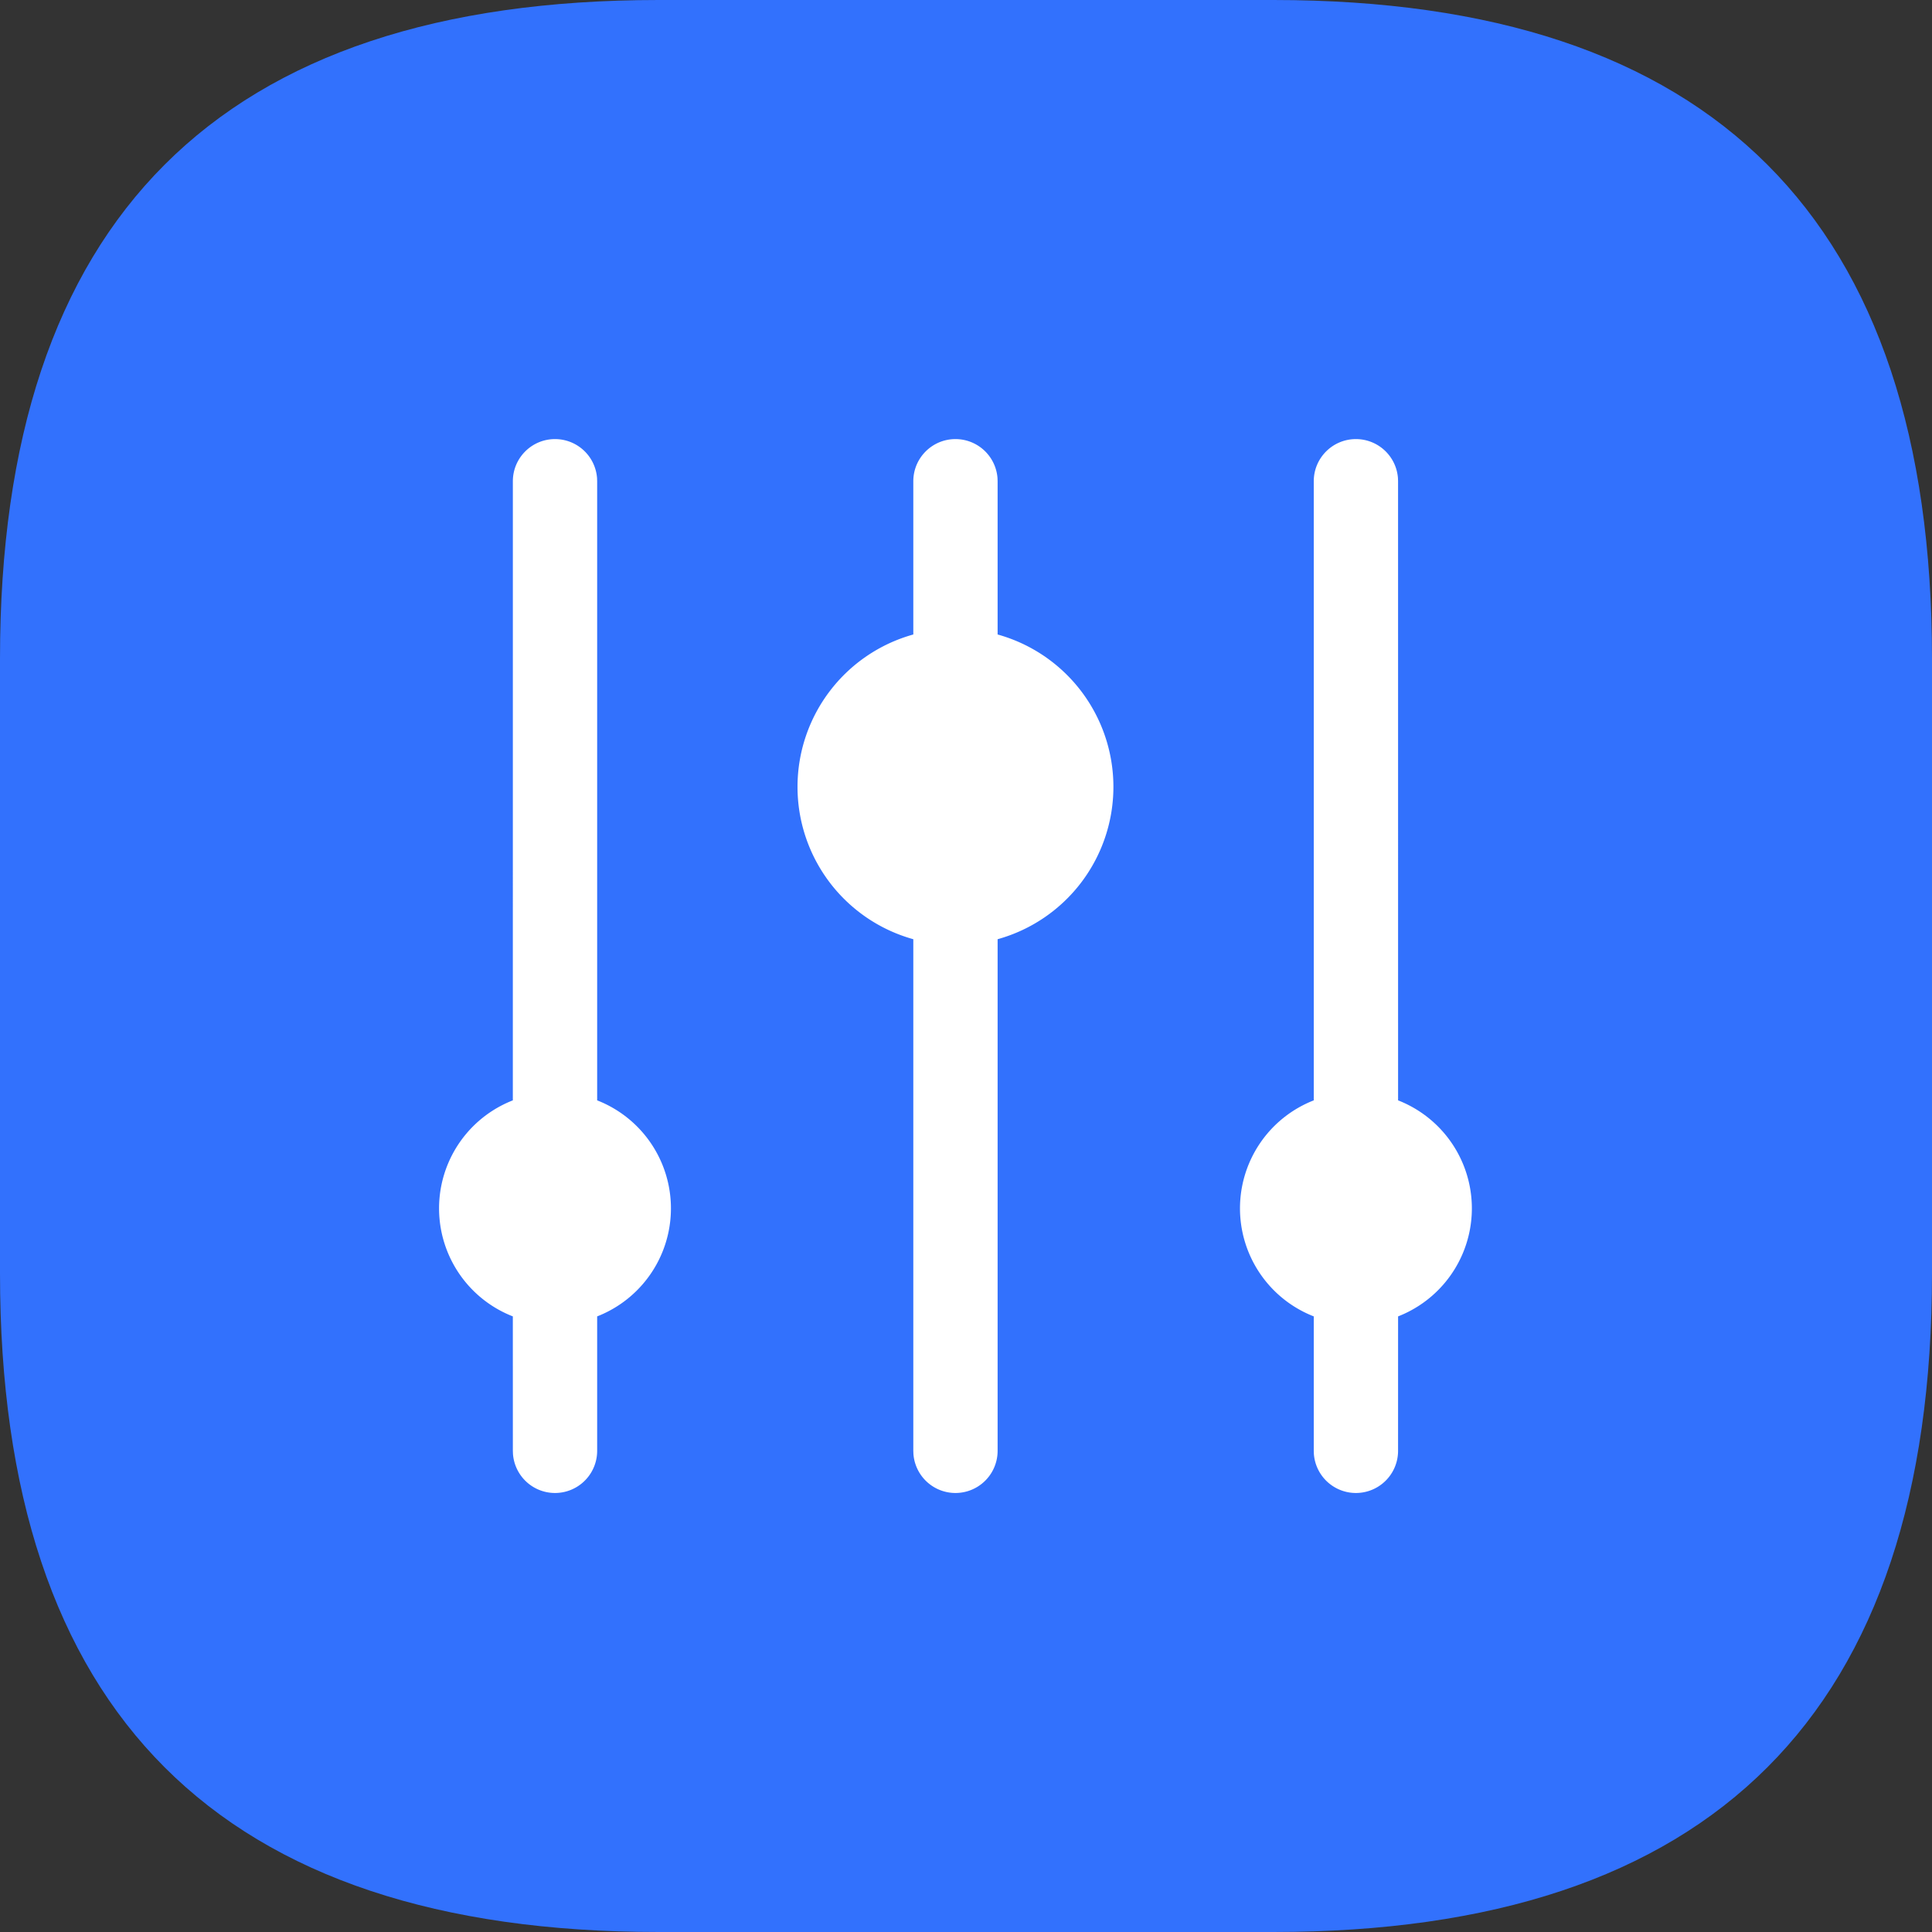 <svg t="1684652775796" class="icon" viewBox="0 0 1024 1024" version="1.1" xmlns="http://www.w3.org/2000/svg" p-id="2079" width="200" height="200"><rect x="0" y="0" width="1024" height="1024" fill="#333333" stroke="none"/><path d="M0 0m349.091 0l325.818 0q349.091 0 349.091 349.091l0 325.818q0 349.091-349.091 349.091l-325.818 0q-349.091 0-349.091-349.091l0-325.818q0-349.091 349.091-349.091Z" fill="#3271FD" p-id="2080"></path><path d="M718.662 232.727a22.342 22.342 0 0 1 22.284 20.678l0.058 1.664 0.012 328.145a61.463 61.463 0 0 1 0 114.502l-0.012 71.215a22.342 22.342 0 0 1-44.625 1.664l-0.058-1.664v-71.215a61.463 61.463 0 0 1 0-114.502v-328.145c0-12.335 10.007-22.342 22.342-22.342z m-424.495 0a22.342 22.342 0 0 1 22.284 20.678l0.058 1.664v328.145a61.463 61.463 0 0 1 0 114.502v71.215a22.342 22.342 0 0 1-44.625 1.664l-0.058-1.664-0.012-71.215a61.463 61.463 0 0 1 0-114.502l0.012-328.145c0-12.335 10.007-22.342 22.342-22.342z m212.247 0a22.342 22.342 0 0 1 22.284 20.678l0.058 1.664v81.222a83.817 83.817 0 0 1 0 161.513v271.127a22.342 22.342 0 0 1-44.625 1.664l-0.058-1.664v-271.127a83.817 83.817 0 0 1 0-161.513v-81.222c0-12.335 10.007-22.342 22.342-22.342z" fill="#FFFFFF" p-id="2081"></path></svg>
